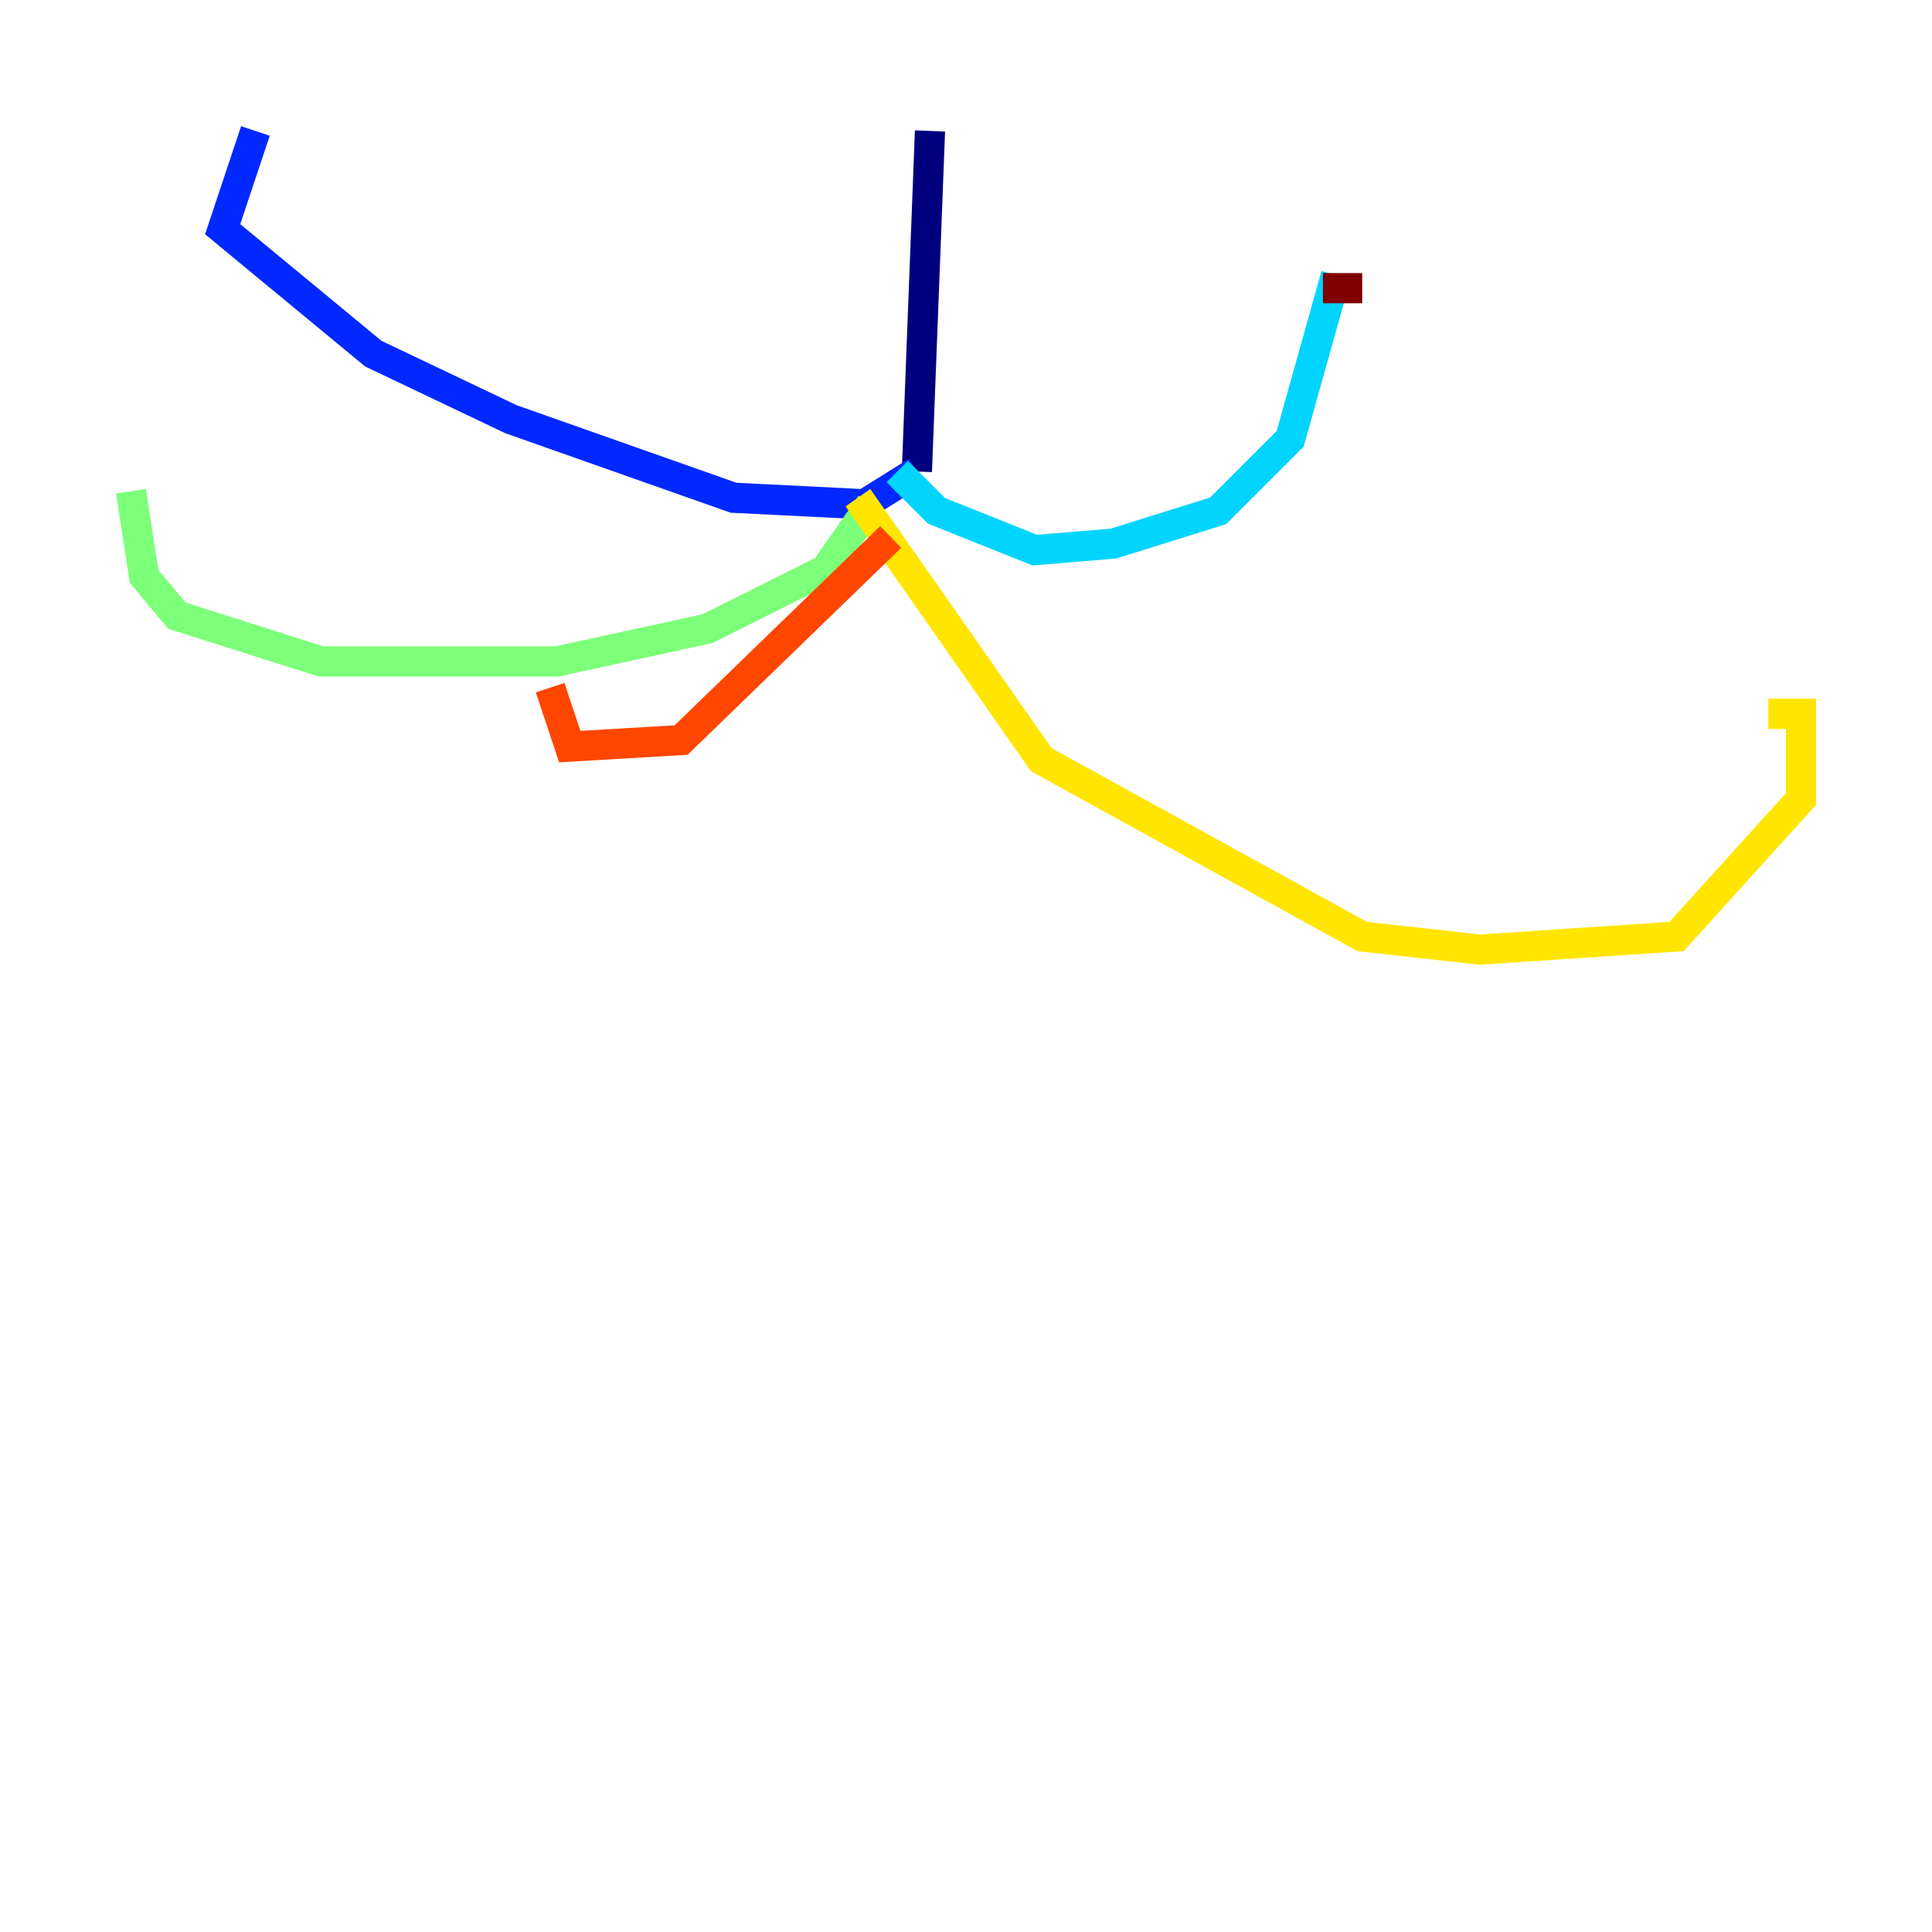 <?xml version="1.0" encoding="utf-8" ?>
<svg baseProfile="tiny" height="128" version="1.2" viewBox="0,0,128,128" width="128" xmlns="http://www.w3.org/2000/svg" xmlns:ev="http://www.w3.org/2001/xml-events" xmlns:xlink="http://www.w3.org/1999/xlink"><defs /><polyline fill="none" points="61.614,8.678 60.746,31.241" stroke="#00007f" stroke-width="2" /><polyline fill="none" points="60.746,31.241 57.275,33.41 48.597,32.976 33.844,27.77 24.732,23.43 14.752,15.186 16.922,8.678" stroke="#0028ff" stroke-width="2" /><polyline fill="none" points="59.444,31.241 62.047,33.844 68.556,36.447 73.763,36.014 80.705,33.844 85.478,29.071 88.515,18.224" stroke="#00d4ff" stroke-width="2" /><polyline fill="none" points="57.709,33.41 54.671,37.749 46.861,41.654 36.881,43.824 21.261,43.824 11.715,40.786 9.546,38.183 8.678,32.542" stroke="#7cff79" stroke-width="2" /><polyline fill="none" points="56.841,32.976 68.99,50.332 90.251,62.047 98.061,62.915 111.078,62.047 119.322,52.936 119.322,47.295 117.153,47.295" stroke="#ffe500" stroke-width="2" /><polyline fill="none" points="59.01,35.58 45.125,49.031 37.749,49.464 36.447,45.559" stroke="#ff4600" stroke-width="2" /><polyline fill="none" points="87.647,19.091 90.251,19.091" stroke="#7f0000" stroke-width="2" /></svg>